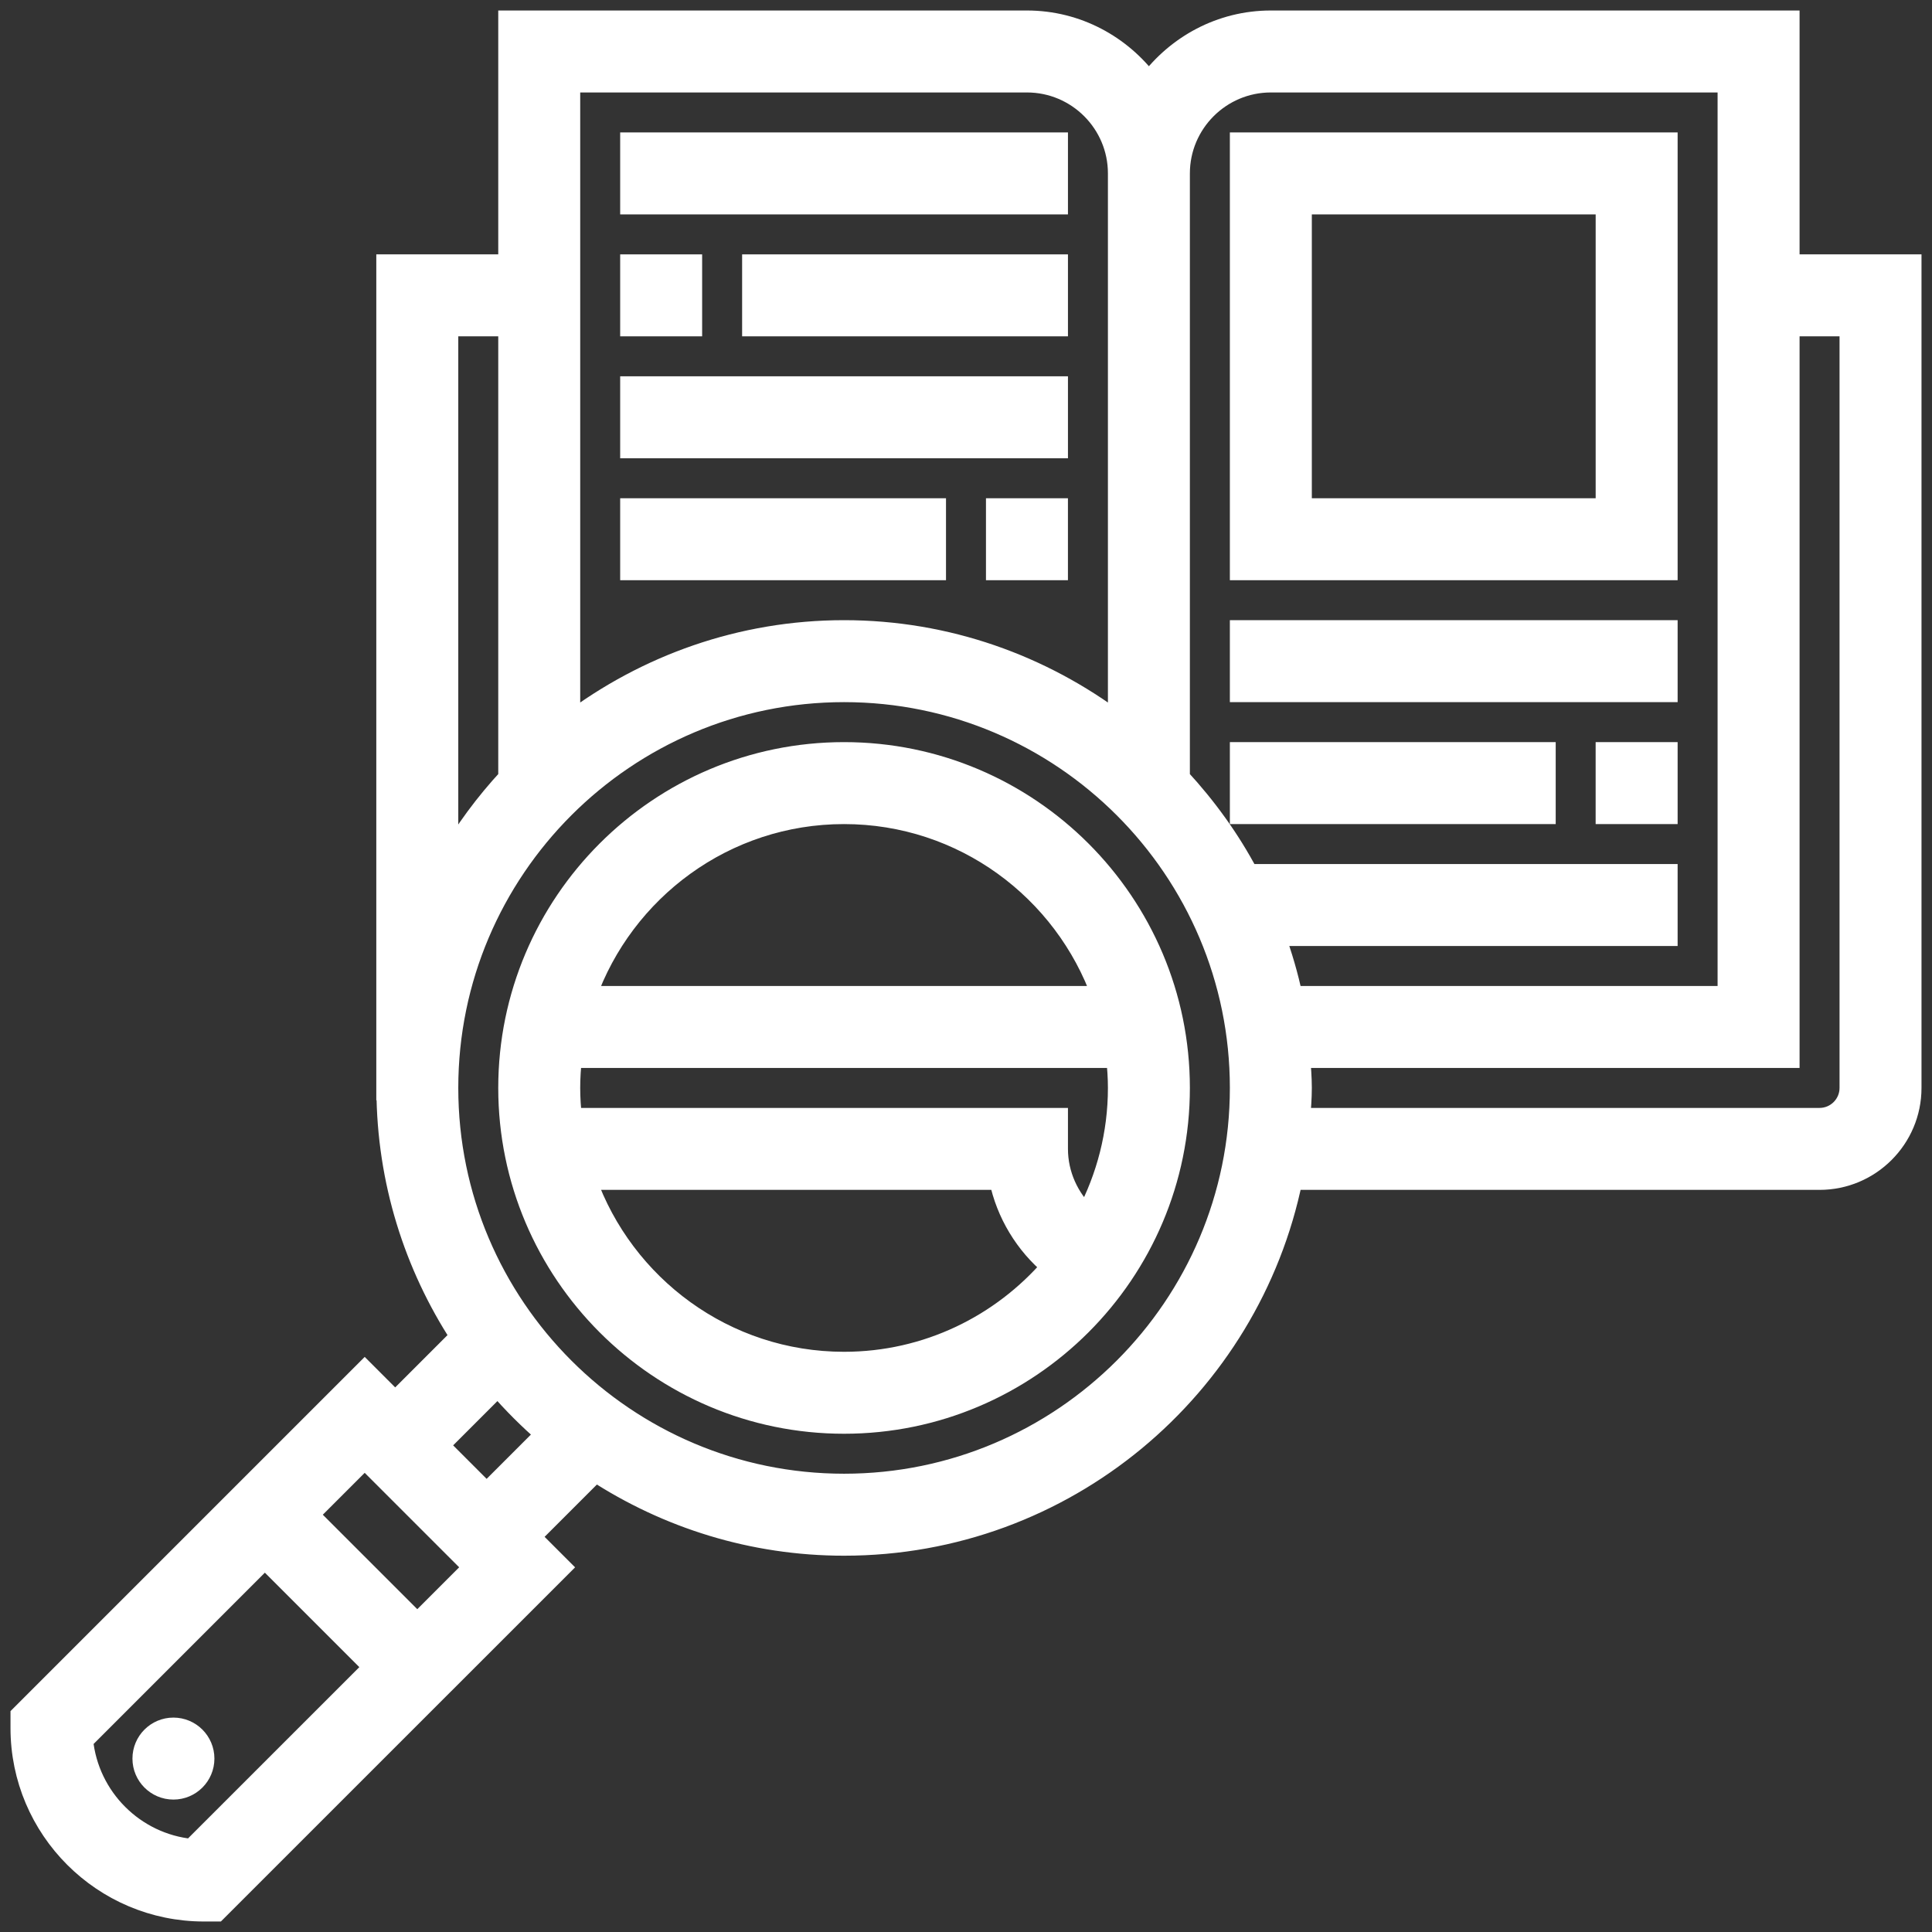 <svg width="52" height="52" viewBox="0 0 92 92" fill="none" xmlns="http://www.w3.org/2000/svg">
<rect x="0" y="0" width="92" height="92" fill="#333333" stroke="none"/>
<path d="M40.193 35.839C31.389 35.839 24.226 43.002 24.226 51.806C24.226 60.61 31.389 67.774 40.193 67.774C48.997 67.774 56.161 60.61 56.161 51.806C56.161 43.002 48.997 35.839 40.193 35.839ZM40.193 38.742C45.868 38.742 50.696 42.385 52.494 47.452H27.892C29.691 42.385 34.519 38.742 40.193 38.742ZM40.193 64.871C34.519 64.871 29.691 61.227 27.892 56.161H47.601C47.936 57.783 48.825 59.249 50.096 60.304C47.698 63.094 44.152 64.871 40.193 64.871ZM51.745 57.89C50.879 57.077 50.355 55.929 50.355 54.71V53.258H27.216C27.162 52.78 27.129 52.297 27.129 51.806C27.129 51.316 27.161 50.832 27.215 50.355H53.171C53.224 50.832 53.258 51.316 53.258 51.806C53.258 54.003 52.706 56.071 51.745 57.89Z" fill="#fff" stroke="#fff"/>
<path d="M8.258 85.194C9.06 85.194 9.71 84.544 9.71 83.742C9.71 82.94 9.06 82.29 8.258 82.29C7.457 82.29 6.807 82.94 6.807 83.742C6.807 84.544 7.457 85.194 8.258 85.194Z" fill="#fff" stroke="#fff"/>
<path d="M85.194 12.613V1H60.516C58.134 1 56.034 2.17 54.71 3.948C53.386 2.17 51.285 1 48.903 1H24.226V12.613H18.419V51.897H18.425C18.443 56.228 19.74 60.258 21.947 63.646L18.819 66.774L17.367 65.322L1 81.689V82.29C1 87.094 4.906 91 9.71 91H10.311L26.678 74.635L25.226 73.183L28.354 70.055C31.765 72.276 35.827 73.581 40.194 73.581C50.709 73.581 59.504 66.089 61.528 56.161H86.645C89.046 56.161 91 54.207 91 51.806V12.613H85.194ZM60.516 3.903H82.29V47.452H61.528C61.325 46.454 61.032 45.492 60.696 44.548H79.387V41.645H59.436C58.548 39.97 57.439 38.436 56.161 37.054V9.848V8.258C56.161 5.857 58.115 3.903 60.516 3.903ZM48.903 3.903C51.304 3.903 53.258 5.857 53.258 8.258V9.848V34.429C49.614 31.683 45.099 30.032 40.194 30.032C35.289 30.032 30.773 31.681 27.129 34.429V3.903H48.903ZM24.226 15.516V37.054C23.118 38.251 22.141 39.568 21.323 40.99V15.516H24.226ZM9.136 88.068C6.391 87.798 4.202 85.607 3.932 82.864L12.613 74.182L17.818 79.387L9.136 88.068ZM19.871 77.335L14.665 72.129L17.367 69.428L22.572 74.633L19.871 77.335ZM23.173 71.129L20.871 68.827L23.709 65.989C24.419 66.812 25.188 67.581 26.011 68.291L23.173 71.129ZM40.194 70.677C29.788 70.677 21.323 62.212 21.323 51.806C21.323 41.401 29.788 32.935 40.194 32.935C50.599 32.935 59.065 41.401 59.065 51.806C59.065 62.212 50.599 70.677 40.194 70.677ZM88.097 51.806C88.097 52.606 87.445 53.258 86.645 53.258H61.894C61.926 52.776 61.968 52.297 61.968 51.806C61.968 51.316 61.926 50.837 61.894 50.355H85.194V15.516H88.097V51.806Z" fill="#fff" stroke="#fff"/>
<path d="M79.387 6.806H59.065V27.129H79.387V6.806ZM76.484 24.226H61.968V9.71H76.484V24.226Z" fill="#fff" stroke="#fff"/>
<path d="M79.387 30.032H59.065V32.935H79.387V30.032Z" fill="#fff" stroke="#fff"/>
<path d="M73.581 35.839H59.065V38.742H73.581V35.839Z" fill="#fff" stroke="#fff"/>
<path d="M79.387 35.839H76.483V38.742H79.387V35.839Z" fill="#fff" stroke="#fff"/>
<path d="M50.354 24.226H47.451V27.129H50.354V24.226Z" fill="#fff" stroke="#fff"/>
<path d="M44.548 24.226H30.032V27.129H44.548V24.226Z" fill="#fff" stroke="#fff"/>
<path d="M50.355 18.419H30.032V21.323H50.355V18.419Z" fill="#fff" stroke="#fff"/>
<path d="M50.355 12.613H35.839V15.516H50.355V12.613Z" fill="#fff" stroke="#fff"/>
<path d="M32.935 12.613H30.032V15.516H32.935V12.613Z" fill="#fff" stroke="#fff"/>
<path d="M50.355 6.806H30.032V9.71H50.355V6.806Z" fill="#fff" stroke="#fff"/>
</svg>
